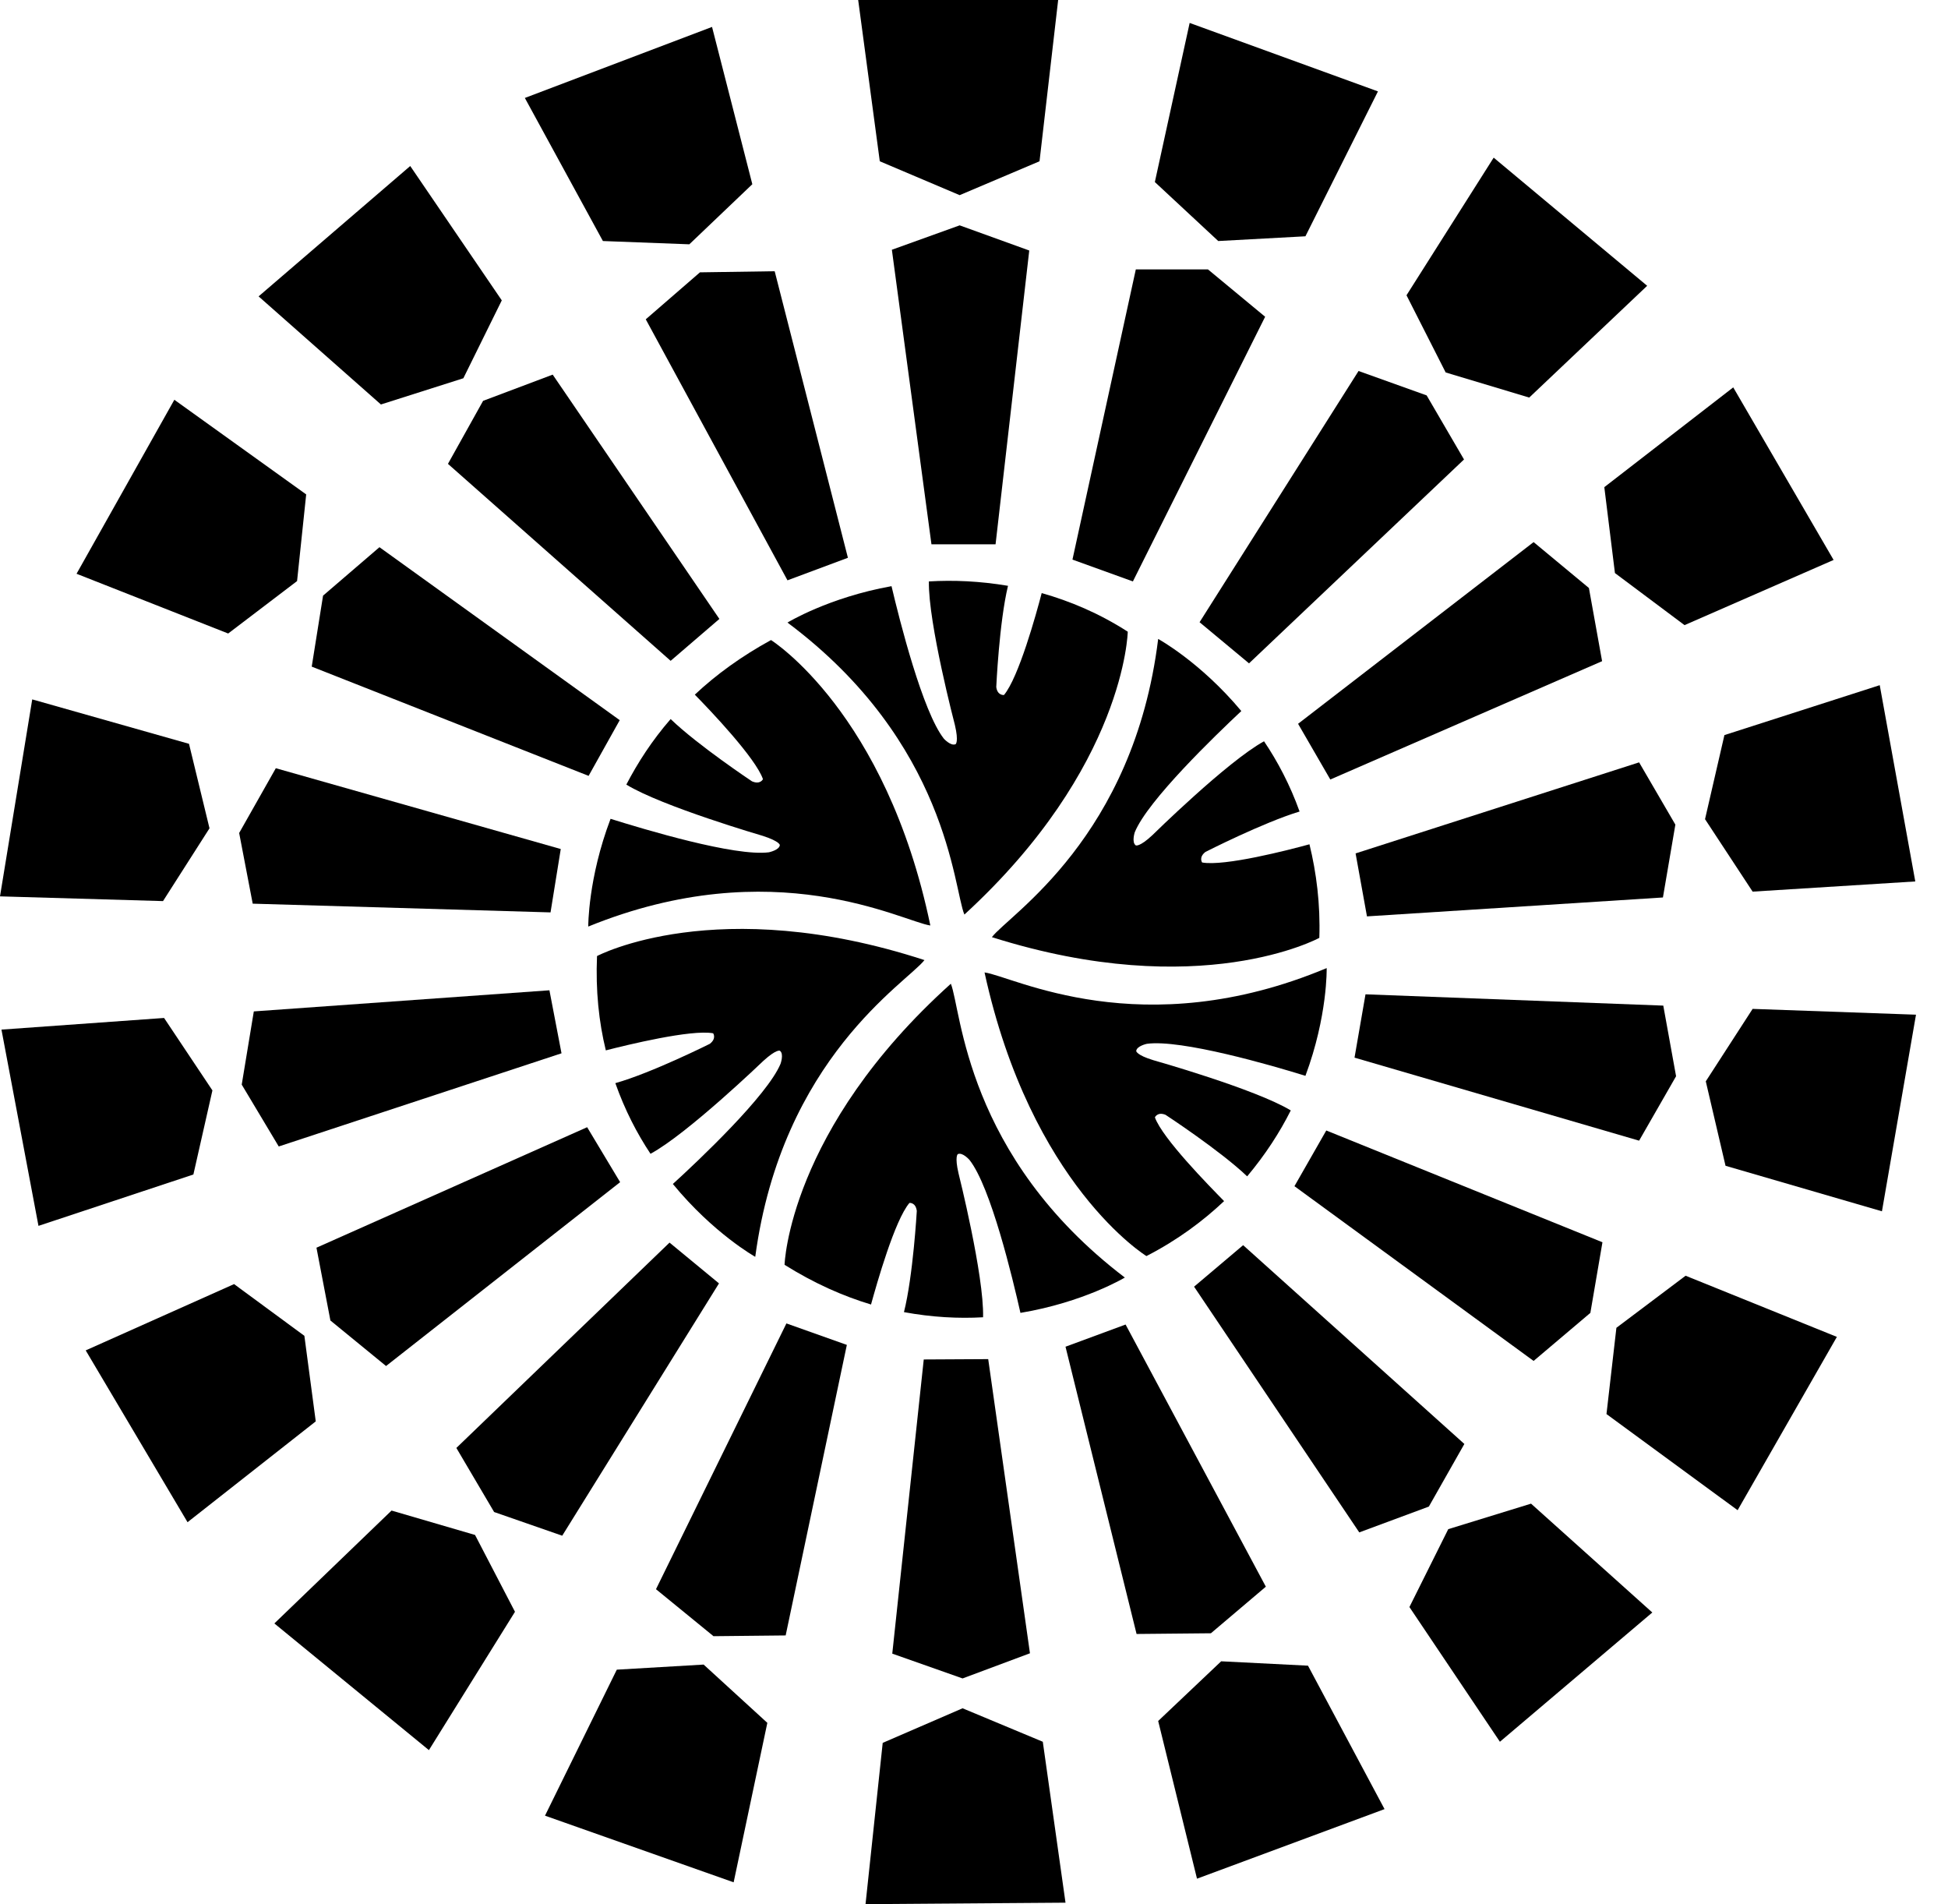 <svg width="44" height="43" viewBox="0 0 44 43" fill="none" xmlns="http://www.w3.org/2000/svg">
<path d="M21.676 4.407L23.48 3.642L23.901 0H19.384L19.872 3.642L21.676 4.407Z" fill="black"/>
<path d="M21.676 5.089L20.145 5.64L21.039 12.292H22.487L23.248 5.657L21.676 5.089Z" fill="black"/>
<path d="M27.517 5.443L29.486 5.336L31.124 2.064L26.871 0.518L26.085 4.111L27.517 5.443Z" fill="black"/>
<path d="M27.285 6.084H25.655L24.224 12.637L25.589 13.13L28.576 7.153L27.285 6.084Z" fill="black"/>
<path d="M32.654 8.411L34.541 8.978L37.205 6.454L33.738 3.56L31.769 6.668L32.654 8.411Z" fill="black"/>
<path d="M32.224 8.929L30.686 8.378L27.095 14.051L28.212 14.98L33.068 10.376L32.224 8.929Z" fill="black"/>
<path d="M36.477 12.941L38.049 14.117L41.416 12.645L39.149 8.748L36.237 11.001L36.477 12.941Z" fill="black"/>
<path d="M35.889 13.278L34.64 12.242L29.32 16.345L30.048 17.603L36.187 14.931L35.889 13.278Z" fill="black"/>
<path d="M38.512 18.499L39.587 20.135L43.261 19.905L42.458 15.473L38.95 16.6L38.512 18.499Z" fill="black"/>
<path d="M37.842 18.622L37.023 17.216L30.619 19.272L30.876 20.694L37.561 20.267L37.842 18.622Z" fill="black"/>
<path d="M38.529 24.419L38.975 26.326L42.508 27.354L43.277 22.914L39.587 22.783L38.529 24.419Z" fill="black"/>
<path d="M37.858 24.304L37.569 22.709L30.843 22.454L30.595 23.884L37.023 25.759L37.858 24.304Z" fill="black"/>
<path d="M36.51 29.985L36.286 31.933L39.248 34.104L41.49 30.19L38.073 28.809L36.51 29.985Z" fill="black"/>
<path d="M35.922 29.648L36.195 28.053L29.957 25.529L29.238 26.787L34.64 30.733L35.922 29.648Z" fill="black"/>
<path d="M32.712 34.532L31.835 36.291L33.879 39.333L37.321 36.414L34.582 33.956L32.712 34.532Z" fill="black"/>
<path d="M32.274 34.022L33.076 32.608L28.079 28.119L26.971 29.056L30.702 34.605L32.274 34.022Z" fill="black"/>
<path d="M27.583 37.516L26.16 38.864L27.037 42.425L31.273 40.854L29.544 37.615L27.583 37.516Z" fill="black"/>
<path d="M27.351 36.883L28.592 35.831L25.424 29.911L24.067 30.412L25.672 36.899L27.351 36.883Z" fill="black"/>
<path d="M21.742 38.577L19.938 39.358L19.55 43L24.067 42.967L23.554 39.333L21.742 38.577Z" fill="black"/>
<path d="M21.742 37.903L23.264 37.335L22.321 30.692L20.865 30.7L20.154 37.343L21.742 37.903Z" fill="black"/>
<path d="M15.893 37.59L13.932 37.705L12.31 41.002L16.571 42.507L17.332 38.906L15.893 37.59Z" fill="black"/>
<path d="M16.116 36.949L17.746 36.932L19.128 30.371L17.763 29.886L14.817 35.888L16.116 36.949Z" fill="black"/>
<path d="M10.73 34.663L8.844 34.112L6.197 36.661L9.688 39.522L11.632 36.398L10.73 34.663Z" fill="black"/>
<path d="M11.161 34.145L12.699 34.68L16.24 28.982L15.123 28.061L10.308 32.698L11.161 34.145Z" fill="black"/>
<path d="M6.875 30.166L5.287 28.998L1.936 30.495L4.236 34.375L7.132 32.098L6.875 30.166Z" fill="black"/>
<path d="M7.463 29.82L8.72 30.848L14.007 26.696L13.262 25.455L7.148 28.176L7.463 29.82Z" fill="black"/>
<path d="M4.798 24.624L3.706 22.988L0.033 23.251L0.869 27.683L4.368 26.523L4.798 24.624Z" fill="black"/>
<path d="M5.46 24.493L6.296 25.89L12.683 23.786L12.41 22.363L5.733 22.84L5.46 24.493Z" fill="black"/>
<path d="M4.732 18.705L4.269 16.797L0.728 15.794L0 20.242L3.682 20.349L4.732 18.705Z" fill="black"/>
<path d="M5.402 18.811L5.708 20.407L12.435 20.604L12.666 19.173L6.23 17.348L5.402 18.811Z" fill="black"/>
<path d="M6.71 13.122L6.916 11.165L3.938 9.028L1.729 12.957L5.154 14.306L6.71 13.122Z" fill="black"/>
<path d="M7.297 13.451L7.041 15.054L13.295 17.521L13.998 16.263L8.571 12.357L7.297 13.451Z" fill="black"/>
<path d="M10.466 8.542L11.334 6.783L9.266 3.749L5.841 6.693L8.604 9.134L10.466 8.542Z" fill="black"/>
<path d="M10.912 9.052L10.118 10.475L15.148 14.923L16.249 13.977L12.484 8.46L10.912 9.052Z" fill="black"/>
<path d="M15.57 5.517L16.993 4.16L16.083 0.608L11.855 2.212L13.618 5.443L15.57 5.517Z" fill="black"/>
<path d="M15.81 6.15L14.586 7.211L17.787 13.105L19.152 12.596L17.498 6.125L15.81 6.15Z" fill="black"/>
<path d="M23.529 13.393C23.405 13.87 23.008 15.301 22.677 15.695C22.677 15.695 22.528 15.712 22.503 15.514C22.503 15.514 22.569 14.051 22.768 13.229C22.131 13.122 21.535 13.097 20.981 13.13C20.964 14.068 21.568 16.37 21.568 16.37C21.659 16.756 21.585 16.805 21.585 16.805C21.477 16.855 21.32 16.682 21.32 16.682C20.84 16.074 20.319 14.01 20.137 13.237C18.714 13.492 17.787 14.059 17.787 14.059C21.419 16.773 21.535 20.069 21.783 20.653C25.415 17.323 25.473 14.265 25.473 14.265C24.82 13.845 24.166 13.574 23.529 13.393Z" fill="black"/>
<path d="M29.577 19.066C29.097 19.198 27.658 19.568 27.153 19.477C27.153 19.477 27.07 19.362 27.227 19.239C27.227 19.239 28.535 18.573 29.354 18.326C29.139 17.726 28.857 17.192 28.551 16.74C27.724 17.192 26.028 18.861 26.028 18.861C25.738 19.132 25.655 19.091 25.655 19.091C25.556 19.025 25.631 18.795 25.631 18.795C25.92 18.08 27.459 16.6 28.038 16.057C27.111 14.947 26.16 14.429 26.16 14.429C25.606 18.918 22.793 20.653 22.404 21.163C27.111 22.651 29.8 21.179 29.8 21.179C29.825 20.415 29.734 19.708 29.577 19.066Z" fill="black"/>
<path d="M27.649 27.124C27.302 26.77 26.259 25.71 26.086 25.233C26.086 25.233 26.143 25.101 26.326 25.175C26.326 25.175 27.558 25.981 28.17 26.565C28.584 26.071 28.907 25.57 29.155 25.076C28.352 24.591 26.052 23.942 26.052 23.942C25.672 23.827 25.664 23.736 25.664 23.736C25.672 23.621 25.904 23.572 25.904 23.572C26.673 23.465 28.725 24.057 29.486 24.295C29.991 22.939 29.966 21.862 29.966 21.862C25.779 23.613 22.876 22.043 22.238 21.96C23.289 26.77 25.895 28.365 25.895 28.365C26.599 28.003 27.169 27.576 27.649 27.124Z" fill="black"/>
<path d="M19.674 29.459C19.806 28.982 20.211 27.551 20.542 27.165C20.542 27.165 20.683 27.148 20.708 27.346C20.708 27.346 20.625 28.809 20.418 29.631C21.047 29.747 21.651 29.779 22.205 29.747C22.23 28.809 21.651 26.499 21.651 26.499C21.56 26.112 21.634 26.063 21.634 26.063C21.742 26.014 21.899 26.195 21.899 26.195C22.379 26.803 22.875 28.875 23.049 29.648C24.48 29.409 25.407 28.85 25.407 28.85C21.8 26.104 21.717 22.807 21.477 22.215C17.812 25.512 17.721 28.562 17.721 28.562C18.391 28.982 19.045 29.27 19.674 29.459Z" fill="black"/>
<path d="M13.684 23.72C14.164 23.597 15.611 23.243 16.108 23.334C16.108 23.334 16.191 23.449 16.033 23.572C16.033 23.572 14.718 24.23 13.899 24.46C14.114 25.068 14.387 25.595 14.693 26.055C15.521 25.611 17.241 23.958 17.241 23.958C17.539 23.687 17.614 23.728 17.614 23.728C17.713 23.794 17.63 24.024 17.63 24.024C17.332 24.739 15.785 26.203 15.198 26.737C16.116 27.855 17.059 28.382 17.059 28.382C17.663 23.893 20.484 22.191 20.881 21.681C16.191 20.152 13.485 21.59 13.485 21.59C13.452 22.372 13.527 23.079 13.684 23.72Z" fill="black"/>
<path d="M15.694 15.687C16.042 16.041 17.068 17.118 17.233 17.595C17.233 17.595 17.175 17.726 16.985 17.644C16.985 17.644 15.761 16.83 15.148 16.238C14.726 16.723 14.404 17.225 14.147 17.718C14.95 18.211 17.233 18.877 17.233 18.877C17.614 19.001 17.614 19.083 17.614 19.083C17.605 19.198 17.366 19.247 17.366 19.247C16.596 19.346 14.553 18.729 13.791 18.491C13.279 19.839 13.287 20.924 13.287 20.924C17.49 19.214 20.385 20.809 21.014 20.9C20.013 16.082 17.415 14.454 17.415 14.454C16.753 14.816 16.174 15.235 15.694 15.687Z" fill="black"/>
</svg>
